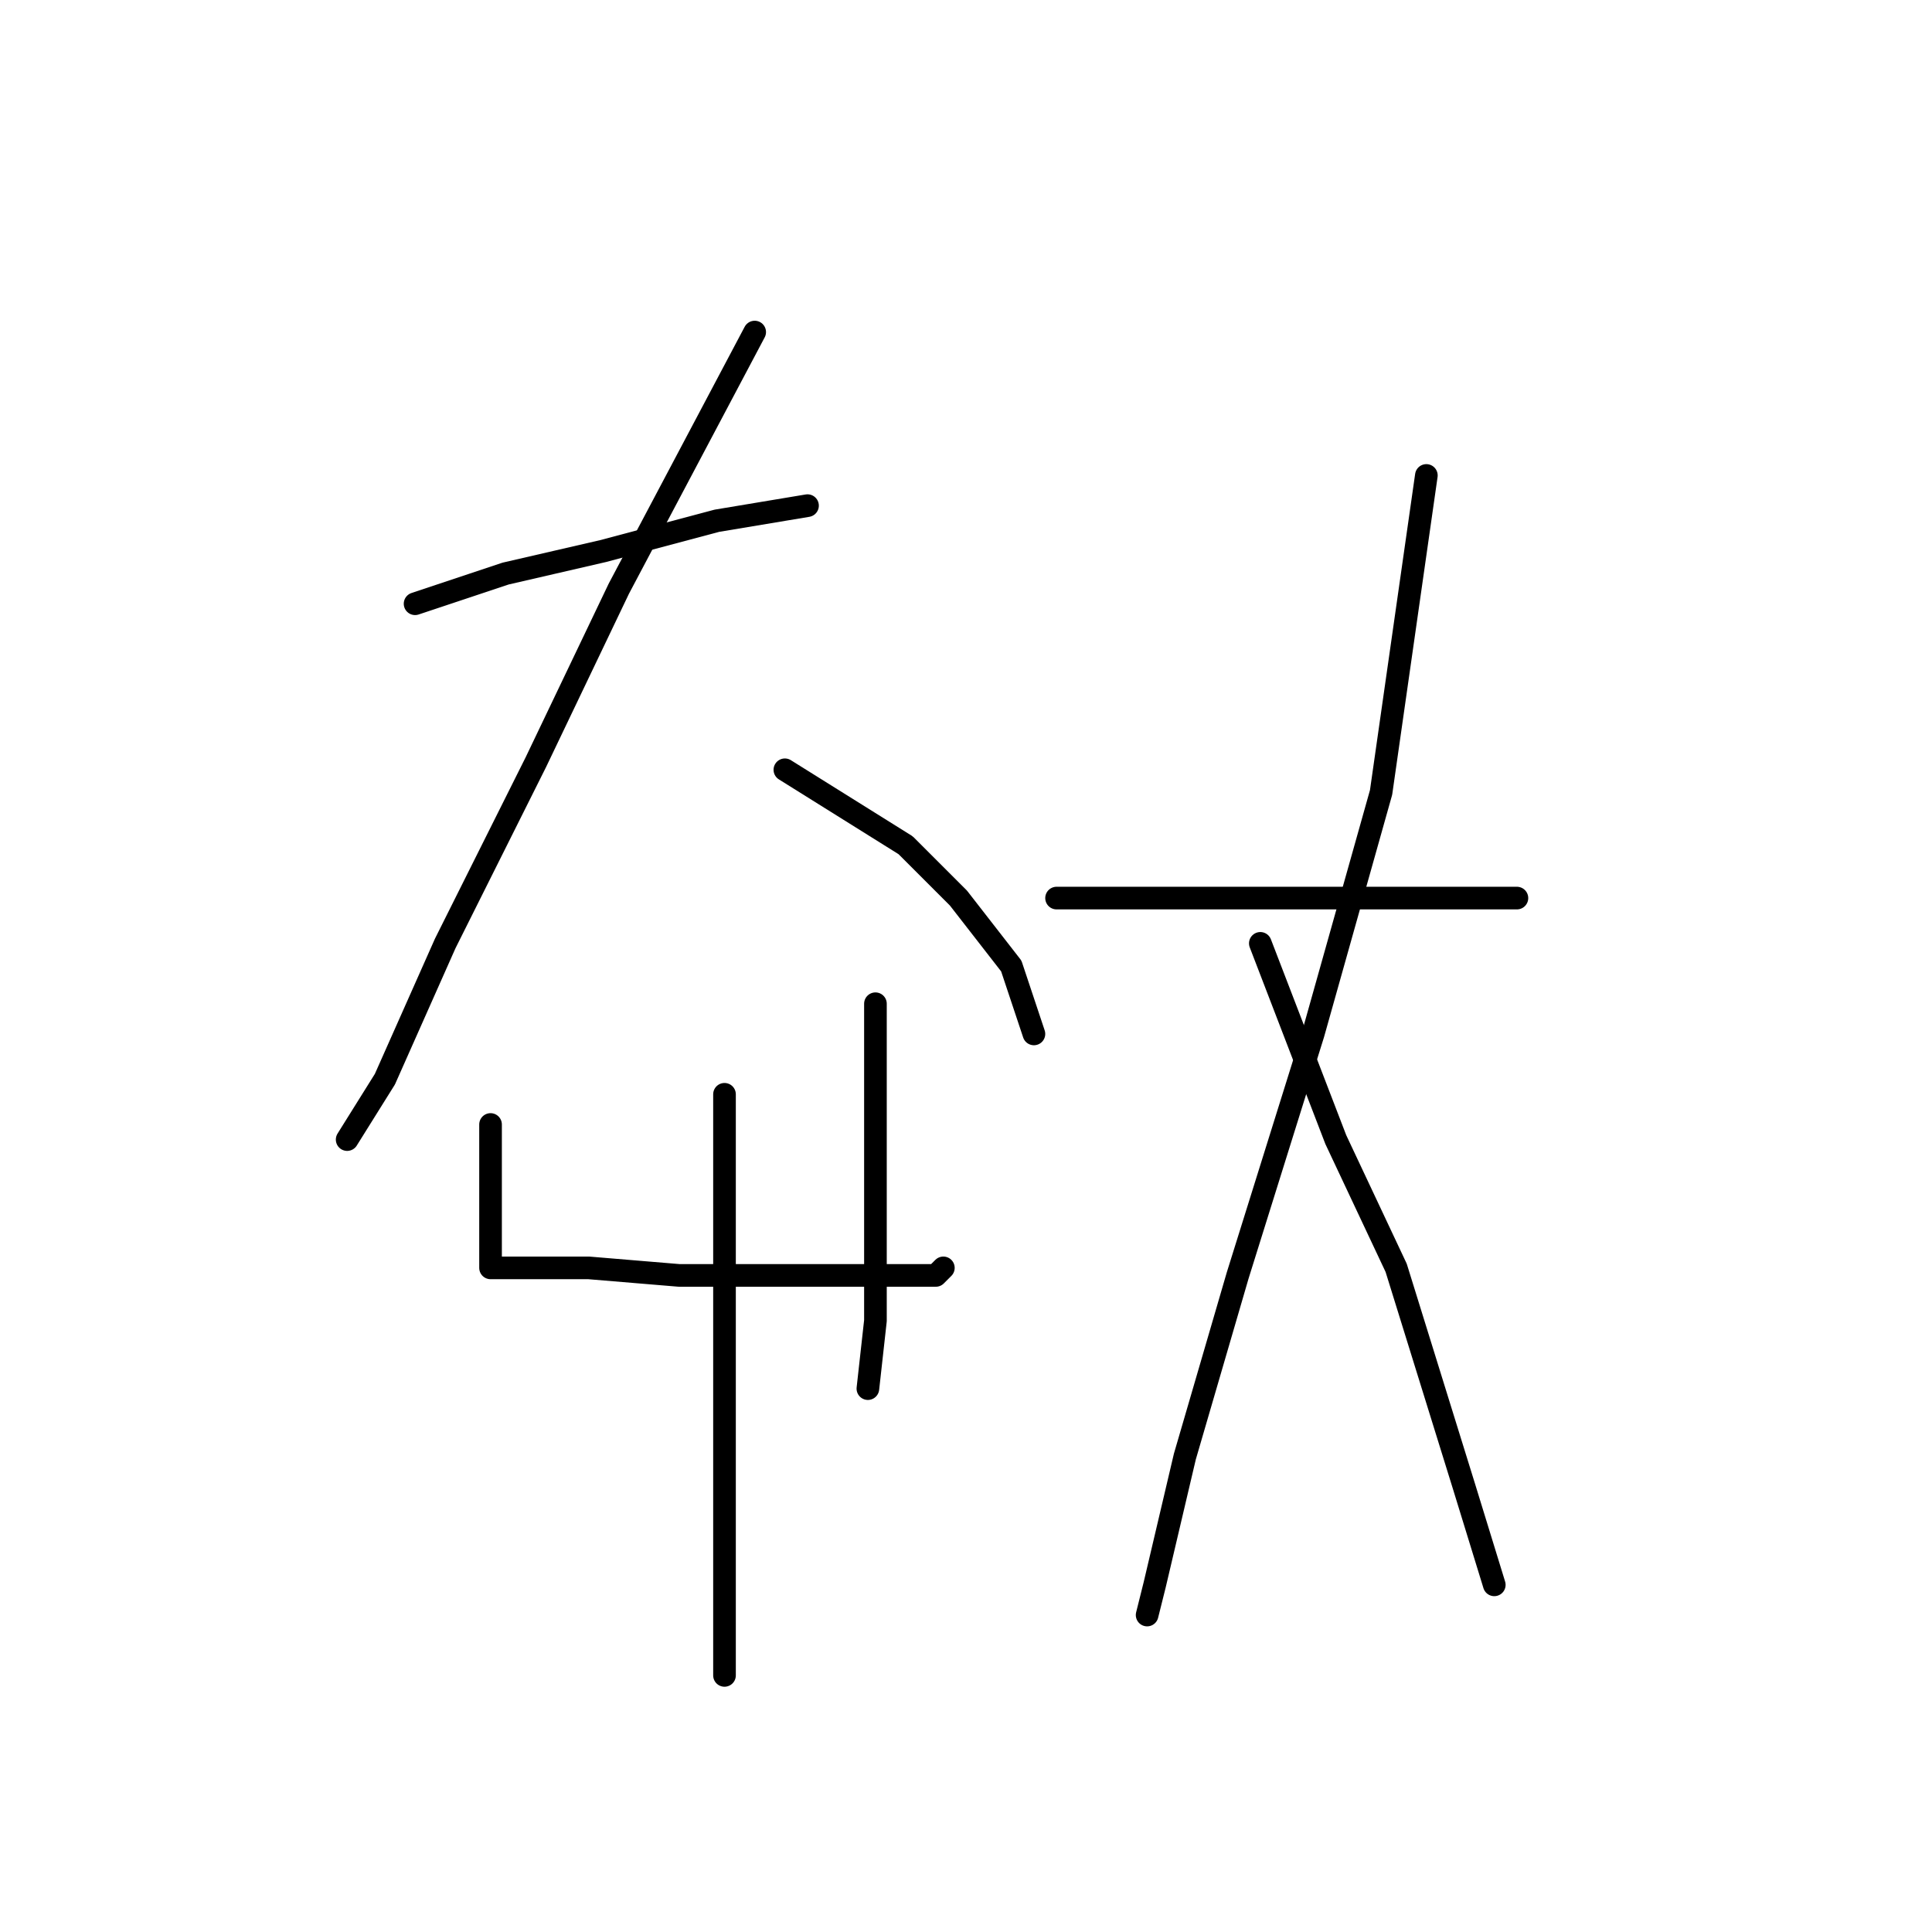 <?xml version="1.0" standalone="no"?>
    <svg width="256" height="256" xmlns="http://www.w3.org/2000/svg" version="1.1">
    <polyline stroke="black" stroke-width="3" stroke-linecap="round" fill="transparent" stroke-linejoin="round" points="55 80 61 78 67 76 80 73 95 69 107 67 107 67 " />
        <polyline stroke="black" stroke-width="3" stroke-linecap="round" fill="transparent" stroke-linejoin="round" points="100 44 91 61 82 78 71 101 59 125 51 143 46 151 46 151 " />
        <polyline stroke="black" stroke-width="3" stroke-linecap="round" fill="transparent" stroke-linejoin="round" points="104 102 112 107 120 112 127 119 134 128 137 137 137 137 " />
        <polyline stroke="black" stroke-width="3" stroke-linecap="round" fill="transparent" stroke-linejoin="round" points="65 149 65 154 65 159 65 164 65 166 65 167 65 168 68 168 78 168 90 169 104 169 116 169 124 169 125 168 125 168 " />
        <polyline stroke="black" stroke-width="3" stroke-linecap="round" fill="transparent" stroke-linejoin="round" points="116 133 116 146 116 159 116 175 115 184 115 184 " />
        <polyline stroke="black" stroke-width="3" stroke-linecap="round" fill="transparent" stroke-linejoin="round" points="96 145 96 153 96 161 96 193 96 211 96 217 96 220 96 222 96 222 " />
        <polyline stroke="black" stroke-width="3" stroke-linecap="round" fill="transparent" stroke-linejoin="round" points="140 119 152 119 164 119 181 119 193 119 201 119 201 119 " />
        <polyline stroke="black" stroke-width="3" stroke-linecap="round" fill="transparent" stroke-linejoin="round" points="189 63 186 84 183 105 174 137 164 169 157 193 153 210 152 214 152 214 " />
        <polyline stroke="black" stroke-width="3" stroke-linecap="round" fill="transparent" stroke-linejoin="round" points="167 125 172 138 177 151 185 168 194 197 198 210 198 210 " />
        </svg>